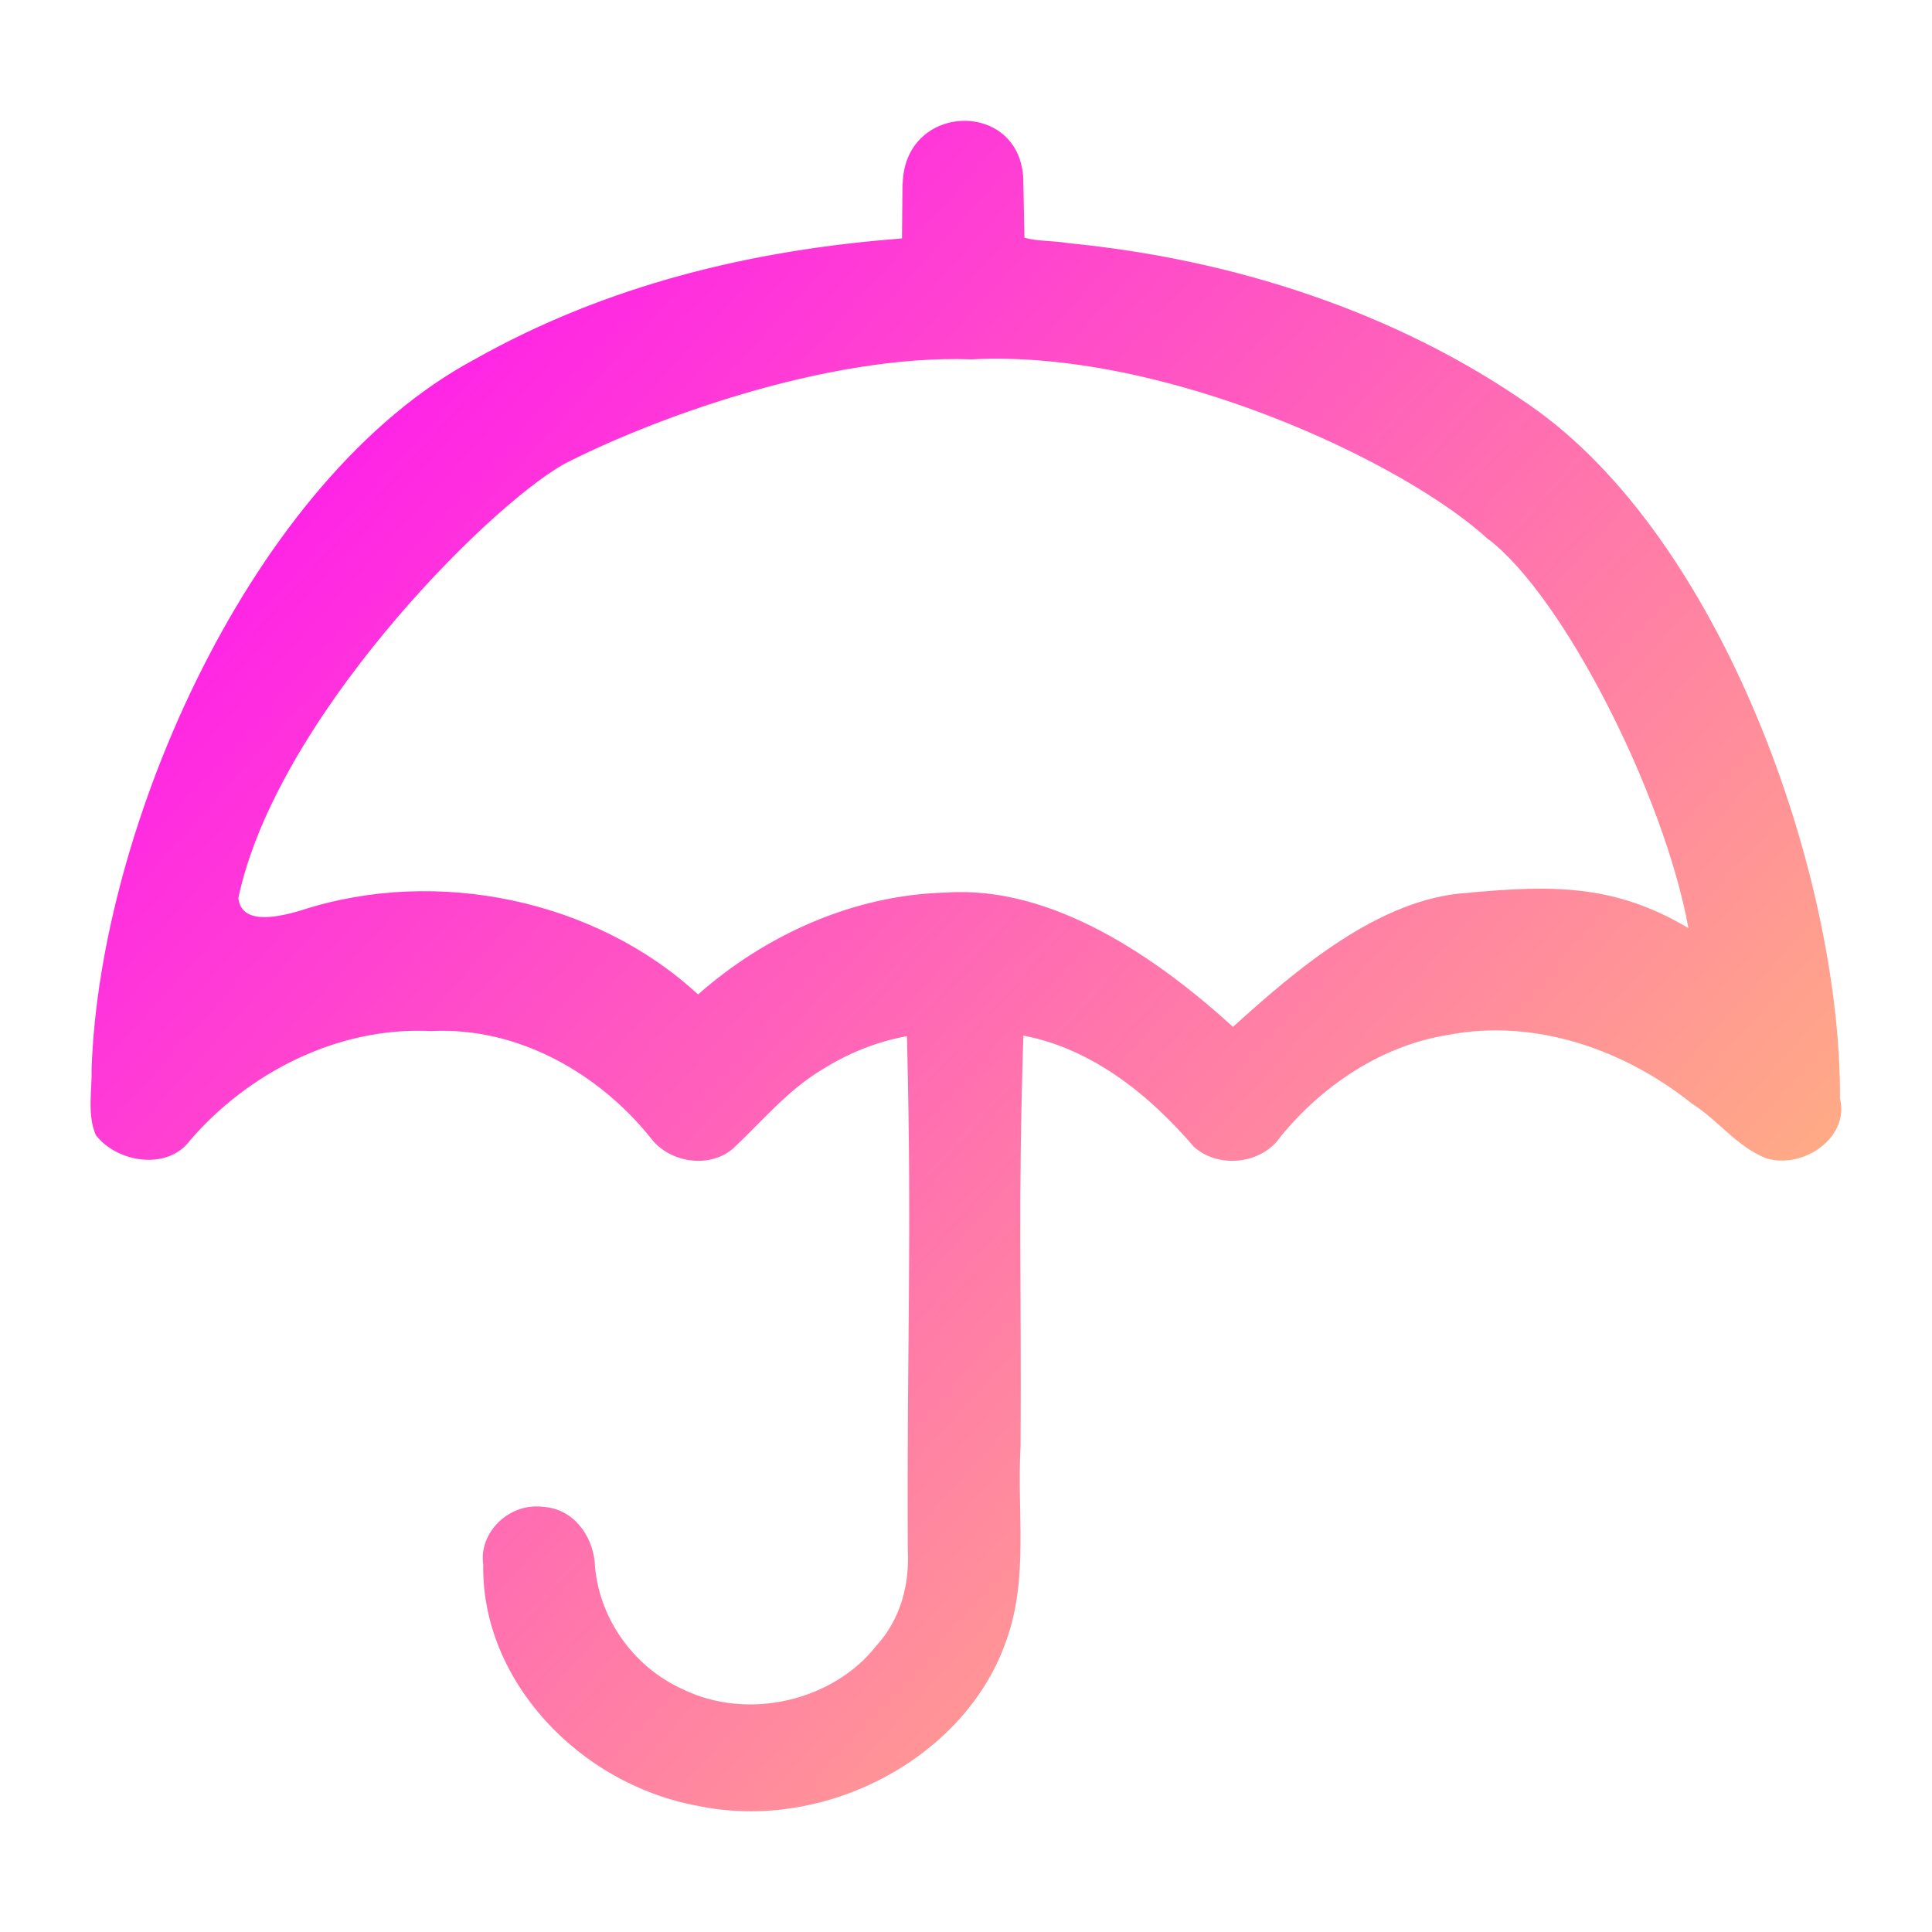 <?xml version="1.0" encoding="UTF-8" standalone="no"?>
<svg
   width="16"
   height="16"
   version="1.1"
   id="svg22"
   sodipodi:docname="umbrello.svg"
   inkscape:version="1.3 (0e150ed6c4, 2023-07-21)"
   xmlns:inkscape="http://www.inkscape.org/namespaces/inkscape"
   xmlns:sodipodi="http://sodipodi.sourceforge.net/DTD/sodipodi-0.dtd"
   xmlns:xlink="http://www.w3.org/1999/xlink"
   xmlns="http://www.w3.org/2000/svg"
   xmlns:svg="http://www.w3.org/2000/svg">
  <sodipodi:namedview
     id="namedview22"
     pagecolor="#ffffff"
     bordercolor="#000000"
     borderopacity="0.25"
     inkscape:showpageshadow="2"
     inkscape:pageopacity="0.0"
     inkscape:pagecheckerboard="0"
     inkscape:deskcolor="#d1d1d1"
     inkscape:zoom="23.96875"
     inkscape:cx="4.9647979"
     inkscape:cy="8.5736636"
     inkscape:window-width="1920"
     inkscape:window-height="994"
     inkscape:window-x="0"
     inkscape:window-y="0"
     inkscape:window-maximized="1"
     inkscape:current-layer="svg22" />
  <defs
     id="defs22">
    <linearGradient
       id="linearGradient22"
       inkscape:collect="always">
      <stop
         style="stop-color:#ff00ff;stop-opacity:1"
         offset="0"
         id="stop23" />
      <stop
         style="stop-color:#ffb380;stop-opacity:1"
         offset="1"
         id="stop24" />
    </linearGradient>
    <style
       id="current-color-scheme"
       type="text/css">&#10;   .ColorScheme-Text { color:#d5c289; } .ColorScheme-Highlight { color:#5294e2; }&#10;  </style>
    <linearGradient
       id="arrongin"
       x1="0%"
       x2="0%"
       y1="0%"
       y2="100%">
      <stop
         offset="0%"
         style="stop-color:#dd9b44; stop-opacity:1"
         id="stop1" />
      <stop
         offset="100%"
         style="stop-color:#ad6c16; stop-opacity:1"
         id="stop2" />
    </linearGradient>
    <linearGradient
       id="aurora"
       x1="0%"
       x2="0%"
       y1="0%"
       y2="100%">
      <stop
         offset="0%"
         style="stop-color:#09D4DF; stop-opacity:1"
         id="stop3" />
      <stop
         offset="100%"
         style="stop-color:#9269F4; stop-opacity:1"
         id="stop4" />
    </linearGradient>
    <linearGradient
       id="fitdance"
       x1="0%"
       x2="0%"
       y1="0%"
       y2="100%">
      <stop
         offset="0%"
         style="stop-color:#1AD6AB; stop-opacity:1"
         id="stop5" />
      <stop
         offset="100%"
         style="stop-color:#329DB6; stop-opacity:1"
         id="stop6" />
    </linearGradient>
    <linearGradient
       id="oomox"
       x1="0.491"
       x2="0.491"
       y1="0.559"
       y2="15.282"
       gradientTransform="matrix(0.985,0,0,0.951,0.267,0.469)"
       gradientUnits="userSpaceOnUse">
      <stop
         offset="0%"
         style="stop-color:#303b3d; stop-opacity:1"
         id="stop7" />
      <stop
         offset="100%"
         style="stop-color:#bc985d; stop-opacity:1"
         id="stop8" />
    </linearGradient>
    <linearGradient
       id="rainblue"
       x1="0%"
       x2="0%"
       y1="0%"
       y2="100%">
      <stop
         offset="0%"
         style="stop-color:#00F260; stop-opacity:1"
         id="stop9" />
      <stop
         offset="100%"
         style="stop-color:#0575E6; stop-opacity:1"
         id="stop10" />
    </linearGradient>
    <linearGradient
       id="sunrise"
       x1="0%"
       x2="0%"
       y1="0%"
       y2="100%">
      <stop
         offset="0%"
         style="stop-color: #FF8501; stop-opacity:1"
         id="stop11" />
      <stop
         offset="100%"
         style="stop-color: #FFCB01; stop-opacity:1"
         id="stop12" />
    </linearGradient>
    <linearGradient
       id="telinkrin"
       x1="0%"
       x2="0%"
       y1="0%"
       y2="100%">
      <stop
         offset="0%"
         style="stop-color: #b2ced6; stop-opacity:1"
         id="stop13" />
      <stop
         offset="100%"
         style="stop-color: #6da5b7; stop-opacity:1"
         id="stop14" />
    </linearGradient>
    <linearGradient
       id="60spsycho"
       x1="0%"
       x2="0%"
       y1="0%"
       y2="100%">
      <stop
         offset="0%"
         style="stop-color: #df5940; stop-opacity:1"
         id="stop15" />
      <stop
         offset="25%"
         style="stop-color: #d8d15f; stop-opacity:1"
         id="stop16" />
      <stop
         offset="50%"
         style="stop-color: #e9882a; stop-opacity:1"
         id="stop17" />
      <stop
         offset="100%"
         style="stop-color: #279362; stop-opacity:1"
         id="stop18" />
    </linearGradient>
    <linearGradient
       id="90ssummer"
       x1="0%"
       x2="0%"
       y1="0%"
       y2="100%">
      <stop
         offset="0%"
         style="stop-color: #f618c7; stop-opacity:1"
         id="stop19" />
      <stop
         offset="20%"
         style="stop-color: #94ffab; stop-opacity:1"
         id="stop20" />
      <stop
         offset="50%"
         style="stop-color: #fbfd54; stop-opacity:1"
         id="stop21" />
      <stop
         offset="100%"
         style="stop-color: #0f83ae; stop-opacity:1"
         id="stop22" />
    </linearGradient>
    <linearGradient
       inkscape:collect="always"
       xlink:href="#linearGradient22"
       id="linearGradient24"
       x1="0.75"
       y1="1"
       x2="13.456"
       y2="12.548"
       gradientUnits="userSpaceOnUse" />
  </defs>
  <path
     class="ColorScheme-Text"
     d="m 7.474,1.519 -0.004,0.456 C 6.212,2.07 5.012,2.366 3.927,2.978 2.081,3.97 0.828,6.845 0.759,8.845 0.763,9.028 0.72,9.233 0.794,9.401 0.97,9.629 1.389,9.697 1.575,9.443 2.053,8.888 2.794,8.5 3.571,8.539 4.297,8.502 4.968,8.897 5.391,9.427 5.544,9.628 5.87,9.681 6.069,9.514 6.31,9.288 6.523,9.026 6.818,8.852 7.029,8.72 7.264,8.626 7.511,8.581 c 0.043,1.743 -0.002,2.511 0.007,4.254 0.015,0.288 -0.059,0.574 -0.261,0.795 -0.357,0.455 -1.06,0.624 -1.602,0.36 C 5.228,13.797 4.948,13.376 4.925,12.935 4.904,12.718 4.75,12.494 4.497,12.479 c -0.284,-0.036 -0.534,0.216 -0.495,0.478 -0.017,0.955 0.791,1.818 1.776,1.998 1.058,0.223 2.22,-0.401 2.554,-1.364 0.19,-0.519 0.088,-1.075 0.12,-1.613 0.008,-1.459 -0.022,-1.943 0.023,-3.402 0.581,0.112 1.052,0.501 1.412,0.921 0.205,0.185 0.563,0.143 0.716,-0.081 0.342,-0.42 0.83,-0.756 1.392,-0.846 0.726,-0.139 1.467,0.129 2.017,0.57 0.215,0.135 0.374,0.359 0.616,0.453 0.312,0.092 0.69,-0.176 0.61,-0.494 0.01,-1.859 -0.984,-4.653 -2.575,-5.747 C 11.56,2.583 10.216,2.148 8.851,2.014 8.724,1.992 8.596,2 8.484,1.969 l -0.009,-0.453 c 0.005,-0.692 -0.978,-0.682 -0.999,0 M 12.329,4.468 C 12.947,4.941 13.779,6.574 13.983,7.686 13.374,7.326 12.872,7.327 12.143,7.395 11.417,7.444 10.732,8.033 10.211,8.504 9.585,7.934 8.715,7.33 7.834,7.392 7.064,7.411 6.334,7.747 5.781,8.236 4.941,7.457 3.623,7.173 2.498,7.538 2.254,7.612 1.997,7.646 1.974,7.437 2.282,5.975 4.006,4.224 4.667,3.845 5.358,3.488 6.828,2.932 8.047,2.976 9.641,2.892 11.63,3.824 12.329,4.47"
     id="path22"
     style="fill:url(#linearGradient24);fill-opacity:1" />
</svg>
